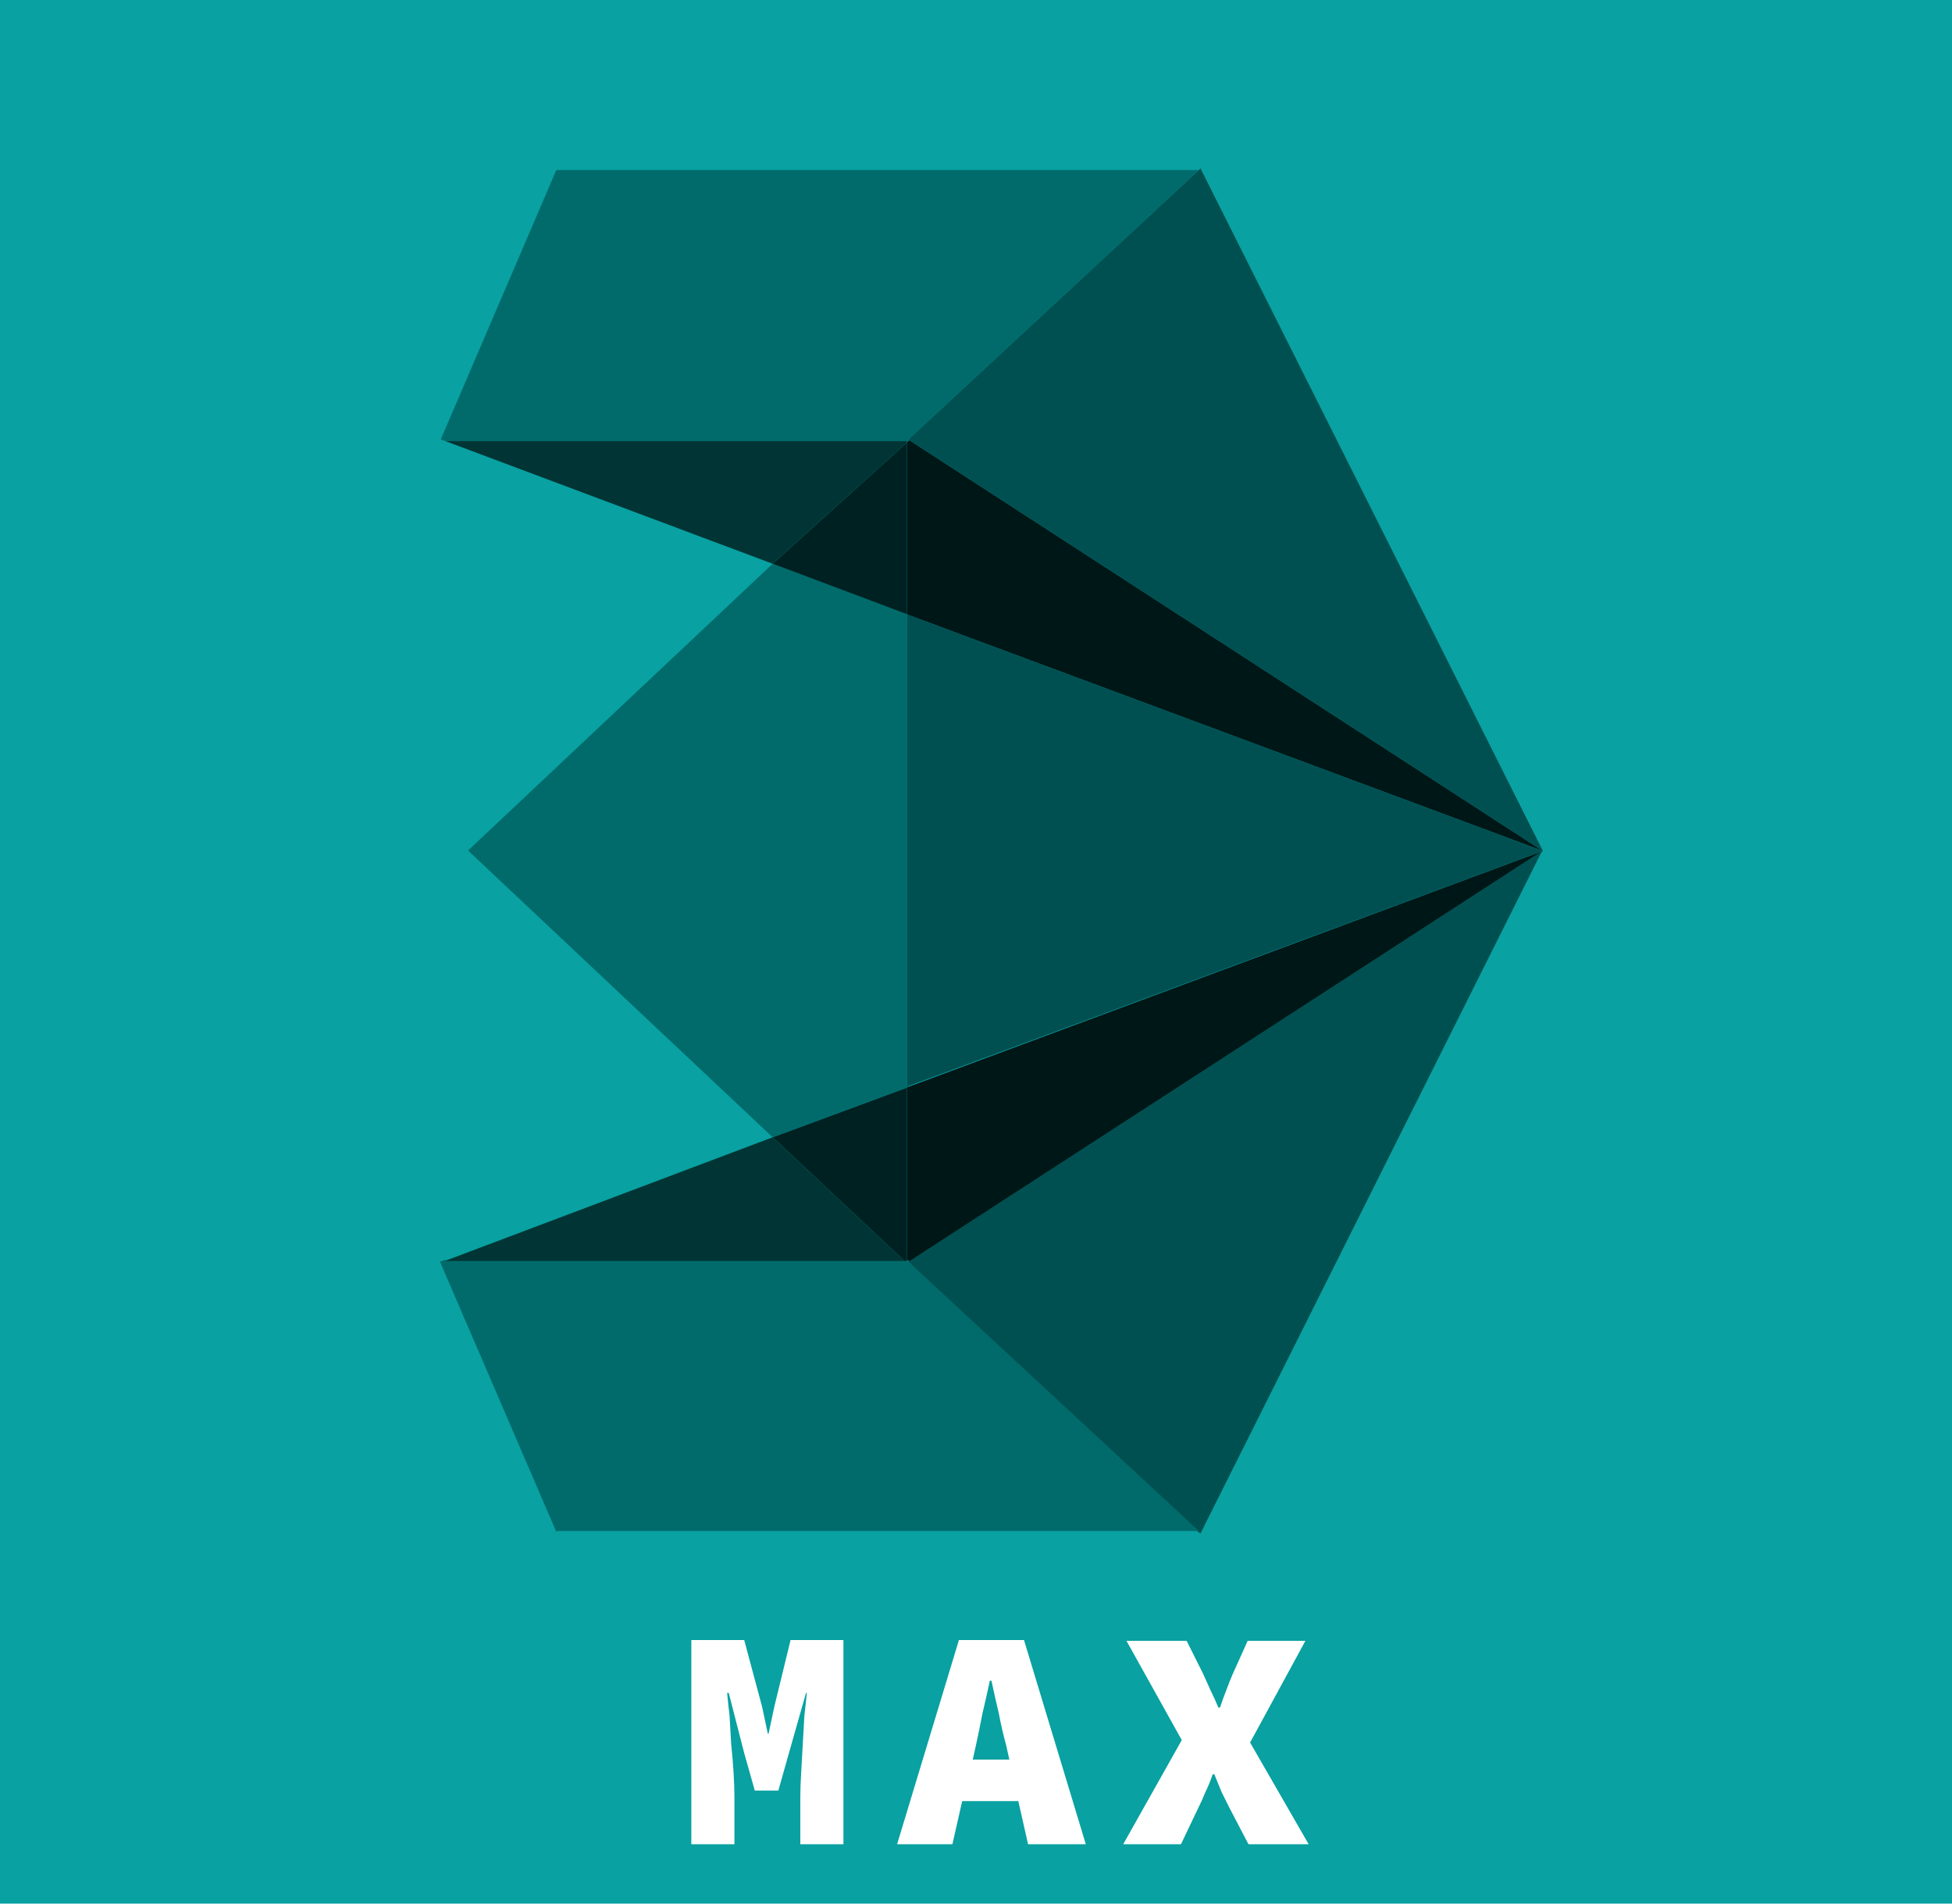 <?xml version="1.0" encoding="UTF-8" standalone="no"?>
<!-- Generator: Adobe Illustrator 24.1.0, SVG Export Plug-In . SVG Version: 6.00 Build 0)  -->

<svg
   version="1.1"
   id="Layer_1"
   x="0px"
   y="0px"
   viewBox="0 0 240 234"
   style="enable-background:new 0 0 240 234;"
   xml:space="preserve"
   sodipodi:docname="3ds-max-240.svg"
   inkscape:version="1.4 (86a8ad7, 2024-10-11)"
   xmlns:inkscape="http://www.inkscape.org/namespaces/inkscape"
   xmlns:sodipodi="http://sodipodi.sourceforge.net/DTD/sodipodi-0.dtd"
   xmlns="http://www.w3.org/2000/svg"
   xmlns:svg="http://www.w3.org/2000/svg"><defs
   id="defs3" /><sodipodi:namedview
   id="namedview3"
   pagecolor="#505050"
   bordercolor="#eeeeee"
   borderopacity="1"
   inkscape:showpageshadow="0"
   inkscape:pageopacity="0"
   inkscape:pagecheckerboard="0"
   inkscape:deskcolor="#505050"
   inkscape:zoom="0.95942907"
   inkscape:cx="104.7498"
   inkscape:cy="124.55324"
   inkscape:window-width="1600"
   inkscape:window-height="837"
   inkscape:window-x="-8"
   inkscape:window-y="-8"
   inkscape:window-maximized="1"
   inkscape:current-layer="Layer_1" />
<style
   type="text/css"
   id="style1">
	.st0{fill:#001E36;}
	.st1{fill:#31A8FF;}
</style>

<style
   type="text/css"
   id="style1-2">
	.st0{fill:#00005B;}
	.st1{fill:#9999FF;}
</style><style
   id="style1-4">
		.s0 { fill: #09a1a1 } 
		.s1 { fill: #001717 } 
		.s2 { fill: #015051 } 
		.s3 { fill: #016b6b } 
		.s4 { fill: #002122 } 
		.s5 { fill: #013535 } 
		.s6 { fill: #ffffff } 
	</style><g
   id="g3"
   transform="translate(0,-3)"><path
     fill-rule="evenodd"
     class="s0"
     d="M 240,0 V 240 H 0 V 0 Z"
     id="path1-5" /><g
     id="XMLID_2_"><path
       class="s1"
       d="m 111.7,78.6 -0.2,-0.1 V 57.4 l 0.2,-0.2 0.1,-0.1 77.9,50.5 z m 0,58 78,-29 -77.9,50.5 -0.1,-0.1 h -0.2 v -21.3 z"
       id="path2-5" /><path
       class="s2"
       d="m 147.6,23.7 42.1,83.9 -77.9,-50.5 -0.1,-0.1 35.7,-33.1 z m 42,83.9 -42,83.9 -0.3,-0.2 -35.6,-33.1 h -0.1 l 0.1,-0.1 z"
       id="path3-1" /><path
       class="s3"
       d="m 111.7,57 0.1,0.1 -0.1,0.1 h -57 L 54.2,57 68.4,23.9 h 0.1 78.9 z m 0,0.2 -0.2,0.2 v -0.2 z m 0,100.7 0.1,0.1 -0.1,0.1 35.7,33.1 H 68.5 l -0.1,0.1 -14.3,-33.2 0.5,-0.2 h 56.6 l 0.3,0.3 v -0.3 z"
       id="path4" /><path
       class="s2"
       d="m 111.7,78.6 78,29 -78,28.9 v 0.1 l -0.2,0.1 V 78.5 Z"
       id="path5" /><path
       class="s3"
       d="m 111.5,158 v 0.2 l -0.3,-0.2 z"
       id="path6" /><path
       class="s4"
       d="M 111.5,136.7 V 158 h -0.3 L 95,142.8 Z"
       id="path7" /><path
       class="s3"
       d="m 111.5,136.6 v 0.1 L 95,142.8 57.6,107.6 v -0.1 L 95,72.3 l 16.5,6.2 v 29.1 z"
       id="path8" /><path
       class="s4"
       d="M 111.5,57.4 V 78.5 L 95,72.3 Z"
       id="path9" /><path
       class="s5"
       d="m 111.5,57.2 v 0.2 L 95,72.3 54.7,57.2 Z M 111.2,158 H 54.7 L 95,142.8 Z"
       id="path10" /></g><path
     class="s6"
     d="m 85,204.6 h 6.5 l 2.2,8.2 0.7,3.3 h 0.1 l 0.7,-3.3 2,-8.2 h 6.5 v 25.1 h -5.3 v -5.9 q 0,-1.1 0.1,-2.8 0.1,-1.7 0.2,-3.6 0.1,-1.8 0.2,-3.5 0.2,-1.7 0.3,-2.8 h -0.1 l -2.1,7.4 -1.3,4.6 h -2.9 l -1.3,-4.6 -1.9,-7.4 h -0.2 q 0.1,1.1 0.3,2.8 0.1,1.7 0.2,3.5 0.2,1.9 0.3,3.6 0.1,1.7 0.1,2.8 v 5.9 H 85 Z m 40.2,19.8 h -6.9 l -1.2,5.3 h -6.8 l 7.6,-25.1 h 8 l 7.6,25.1 h -7.1 z m -1.1,-5.1 -0.4,-1.8 q -0.5,-1.8 -0.9,-3.9 -0.5,-2.1 -0.9,-4 h -0.2 q -0.4,1.9 -0.9,4 -0.4,2.1 -0.8,3.9 l -0.4,1.8 z m 21.2,-2.4 -6.8,-12.2 h 7.4 l 2,4 q 0.4,0.9 0.9,2 0.5,1 1,2.2 h 0.2 q 0.4,-1.2 0.8,-2.2 0.4,-1.1 0.8,-2 l 1.8,-4 h 7.1 l -6.8,12.5 7.2,12.5 h -7.4 l -2.3,-4.4 q -0.5,-1 -1,-2 -0.4,-1 -0.9,-2.2 h -0.2 q -0.4,1.2 -0.9,2.2 -0.4,1 -0.9,2 l -2.1,4.4 h -7.1 z"
     id="path11" /></g></svg>
